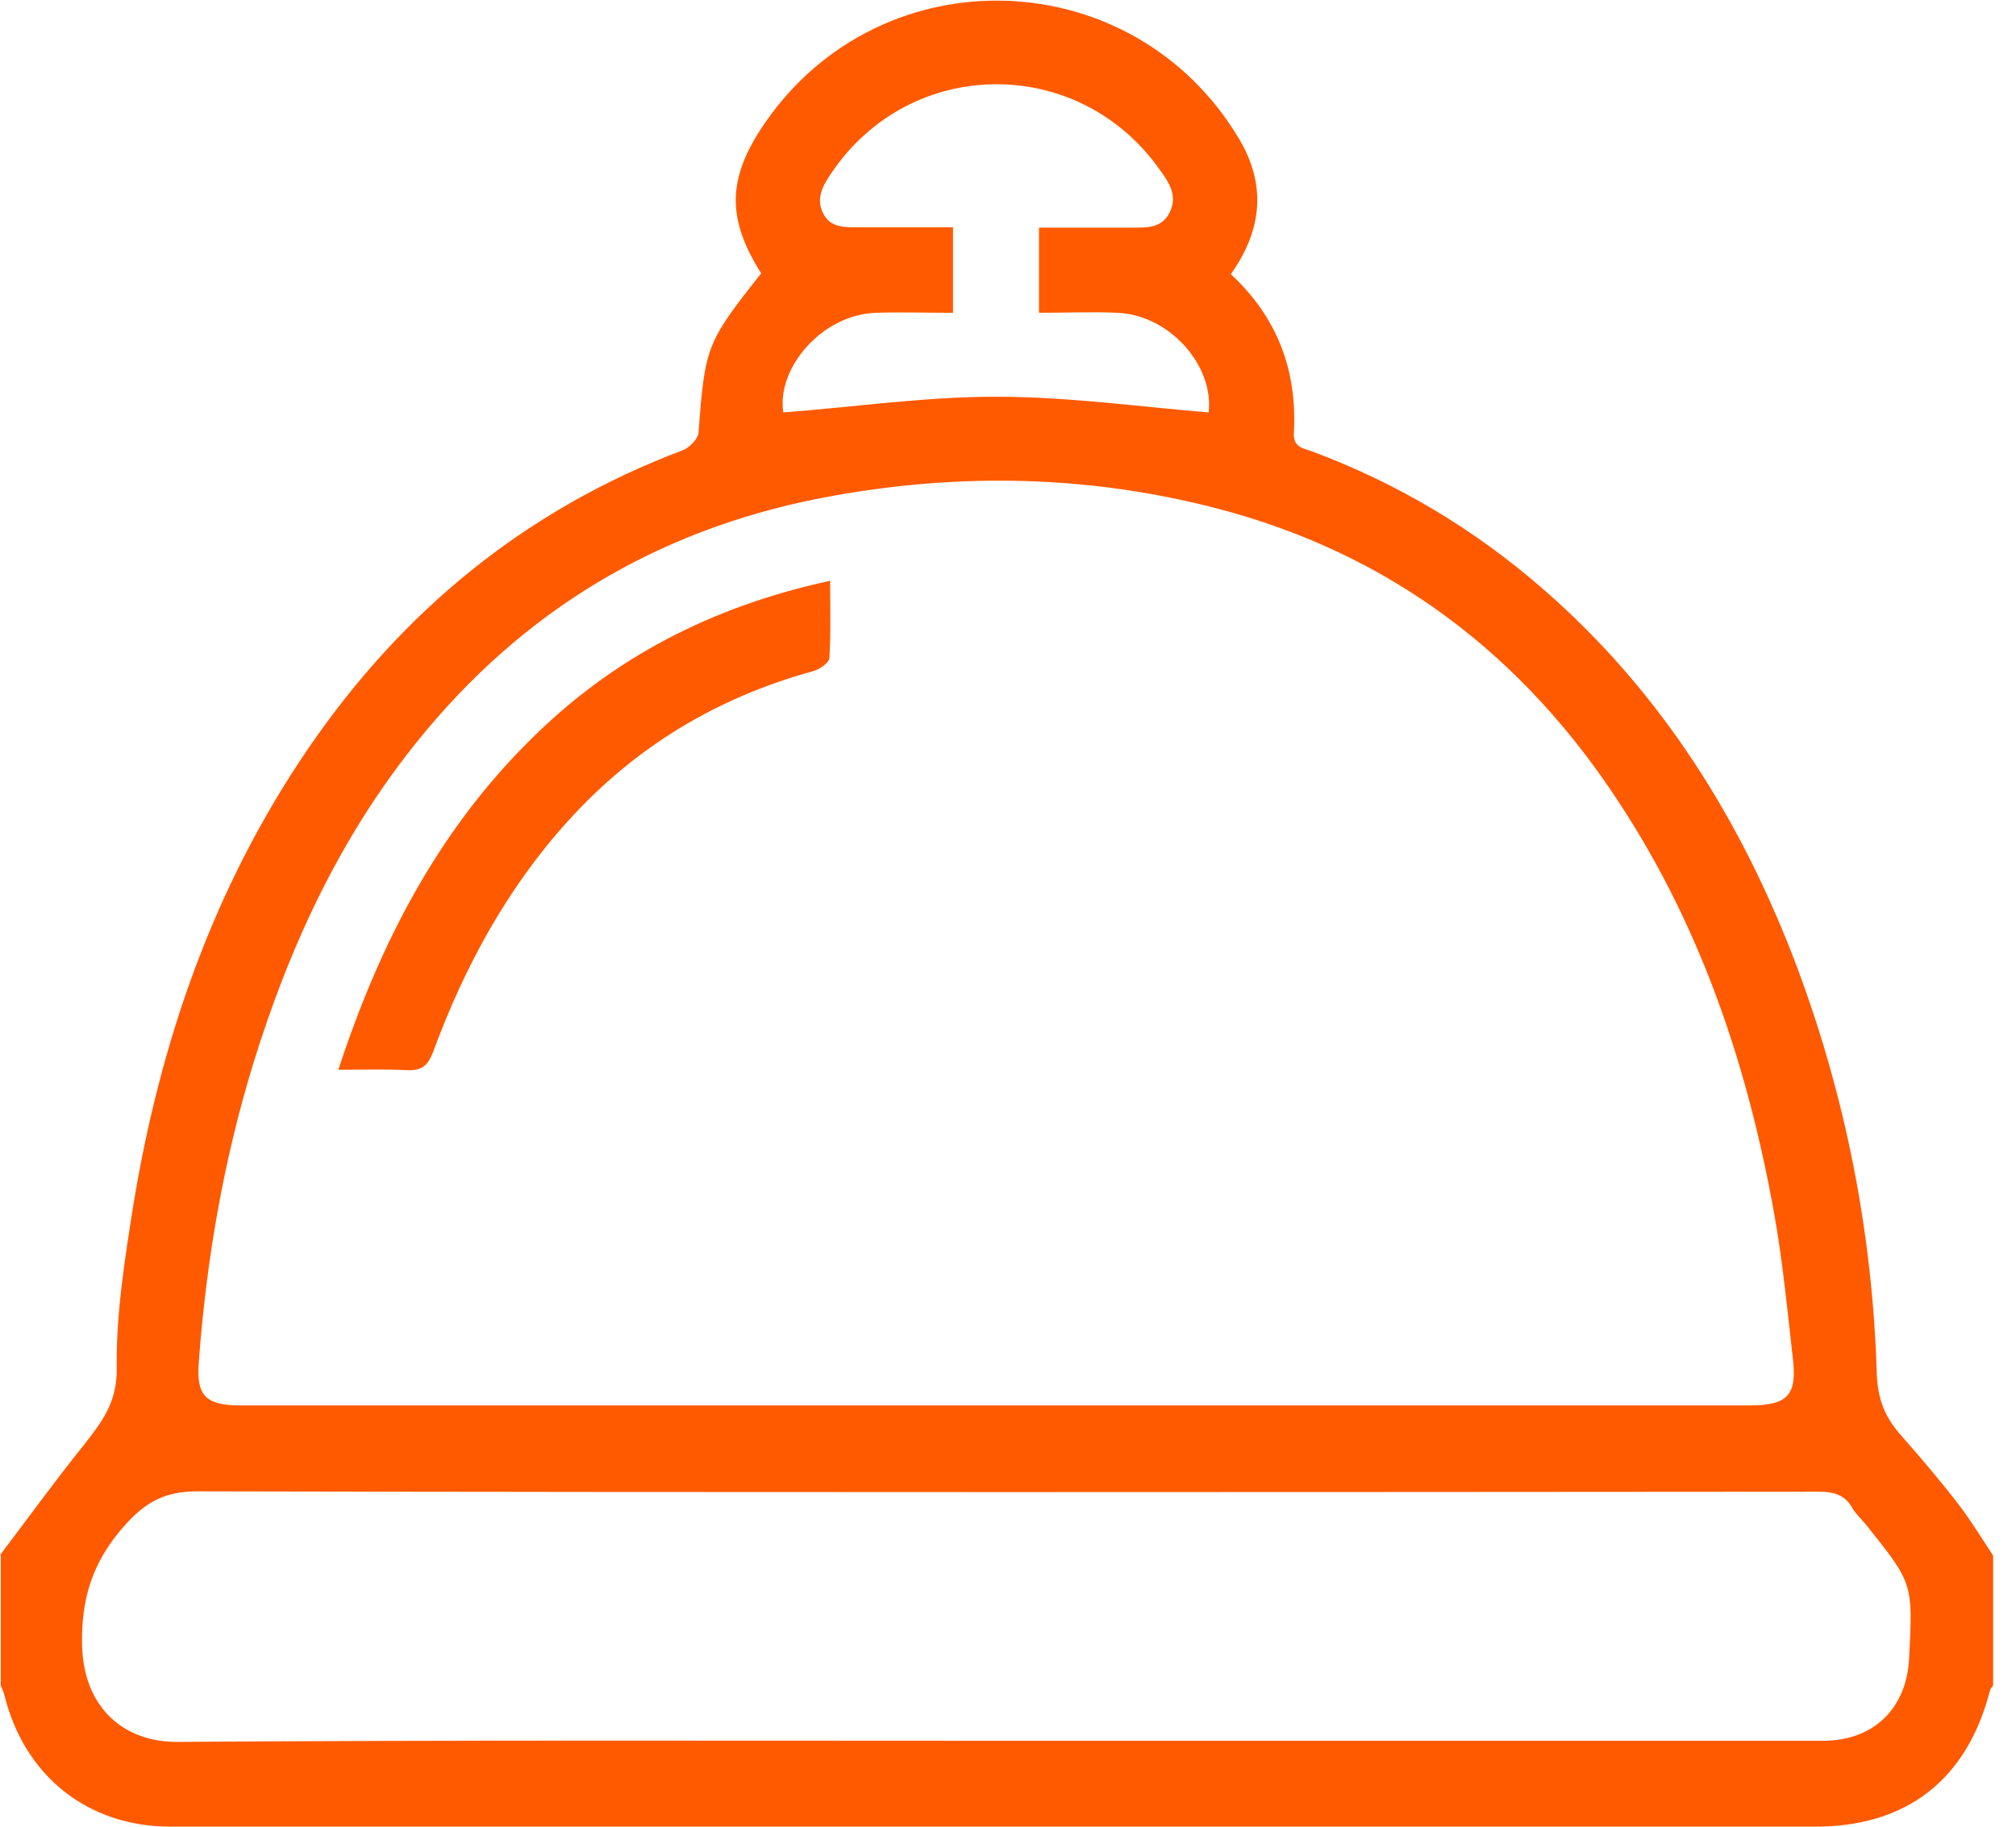 <svg width="32" height="29" viewBox="0 0 32 29" version="1.1" xmlns="http://www.w3.org/2000/svg" xmlns:xlink="http://www.w3.org/1999/xlink">
<title>ico1</title>
<desc>Created using Figma</desc>
<g id="Canvas" transform="translate(-1202 -8019)">
<g id="ico1">
<g id="Vector">
<use xlink:href="#path0_fill" transform="translate(1202 8019.01)" fill="#FF5A00"/>
</g>
<g id="Vector">
<use xlink:href="#path1_fill" transform="translate(1207.37 8028.22)" fill="#FF5A00"/>
</g>
</g>
</g>
<defs>
<path id="path0_fill" d="M 0 24.679C 0.439 24.098 0.871 23.503 1.328 22.934C 1.612 22.571 1.859 22.258 1.853 21.72C 1.841 20.863 1.977 20 2.112 19.149C 2.539 16.528 3.391 14.07 4.892 11.874C 6.393 9.678 8.351 8.077 10.834 7.139C 10.939 7.101 11.075 6.964 11.087 6.863C 11.192 5.494 11.205 5.437 12.082 4.33C 11.526 3.448 11.544 2.81 12.143 1.94C 14.003 -0.756 17.999 -0.618 19.673 2.203C 20.105 2.935 20.031 3.648 19.537 4.343C 20.272 5.024 20.593 5.869 20.538 6.863C 20.525 7.095 20.692 7.107 20.828 7.157C 22.174 7.658 23.391 8.384 24.478 9.328C 26.368 10.967 27.653 13.025 28.53 15.358C 29.302 17.429 29.722 19.581 29.79 21.789C 29.803 22.221 29.932 22.509 30.192 22.796C 30.501 23.147 30.803 23.503 31.087 23.872C 31.285 24.129 31.458 24.416 31.637 24.686L 31.637 26.75C 31.619 26.775 31.594 26.8 31.588 26.825C 31.223 28.245 30.266 28.989 28.814 28.989C 23.169 28.989 17.523 28.989 11.872 28.989C 8.814 28.989 5.763 28.989 2.705 28.989C 1.39 28.989 0.383 28.182 0.068 26.894C 0.056 26.844 0.031 26.8 0.012 26.75L 0.012 24.679L 0 24.679ZM 15.781 22.302C 19.778 22.302 23.768 22.302 27.764 22.302C 28.376 22.302 28.53 22.146 28.456 21.539C 28.37 20.776 28.296 20.006 28.16 19.25C 27.746 16.935 27.011 14.739 25.72 12.762C 24.169 10.373 22.051 8.771 19.302 8.058C 17.301 7.539 15.275 7.495 13.243 7.858C 10.655 8.315 8.487 9.535 6.782 11.568C 5.466 13.132 4.614 14.946 4.015 16.891C 3.545 18.43 3.274 20.006 3.156 21.608C 3.113 22.146 3.261 22.296 3.799 22.302C 3.842 22.302 3.879 22.302 3.922 22.302C 7.875 22.302 11.828 22.302 15.781 22.302ZM 15.812 27.626C 17.48 27.626 19.148 27.626 20.816 27.626C 23.521 27.626 26.226 27.626 28.938 27.626C 29.735 27.626 30.26 27.119 30.303 26.325C 30.365 25.13 30.365 25.13 29.636 24.216C 29.556 24.116 29.463 24.035 29.401 23.929C 29.278 23.71 29.092 23.672 28.858 23.672C 20.284 23.678 11.711 23.685 3.138 23.666C 2.625 23.666 2.316 23.828 1.977 24.21C 1.476 24.773 1.285 25.355 1.303 26.118C 1.328 27.081 1.946 27.651 2.823 27.644C 7.146 27.613 11.482 27.626 15.812 27.626ZM 16.492 3.604C 16.998 3.604 17.48 3.604 17.962 3.604C 18.203 3.604 18.45 3.617 18.573 3.348C 18.691 3.091 18.555 2.885 18.413 2.691C 17.122 0.852 14.447 0.877 13.194 2.741C 13.064 2.935 12.946 3.135 13.064 3.373C 13.181 3.611 13.41 3.598 13.626 3.598C 14.126 3.598 14.627 3.598 15.127 3.598L 15.127 4.956C 14.694 4.956 14.299 4.943 13.898 4.956C 13.045 4.987 12.322 5.838 12.434 6.538C 13.564 6.451 14.688 6.288 15.812 6.288C 16.936 6.288 18.061 6.444 19.185 6.538C 19.271 5.8 18.573 4.993 17.739 4.956C 17.332 4.937 16.924 4.956 16.492 4.956L 16.492 3.604Z"/>
<path id="path1_fill" d="M 7.807 -3.81808e-07C 7.807 0.438 7.82 0.838 7.795 1.226C 7.789 1.307 7.628 1.414 7.523 1.439C 6.004 1.858 4.707 2.64 3.644 3.816C 2.681 4.879 2.001 6.13 1.507 7.475C 1.421 7.701 1.322 7.782 1.087 7.769C 0.741 7.751 0.389 7.763 9.42491e-08 7.763C 0.649 5.786 1.557 4.016 3.008 2.565C 4.336 1.226 5.93 0.407 7.807 -3.81808e-07Z"/>
</defs>
</svg>
